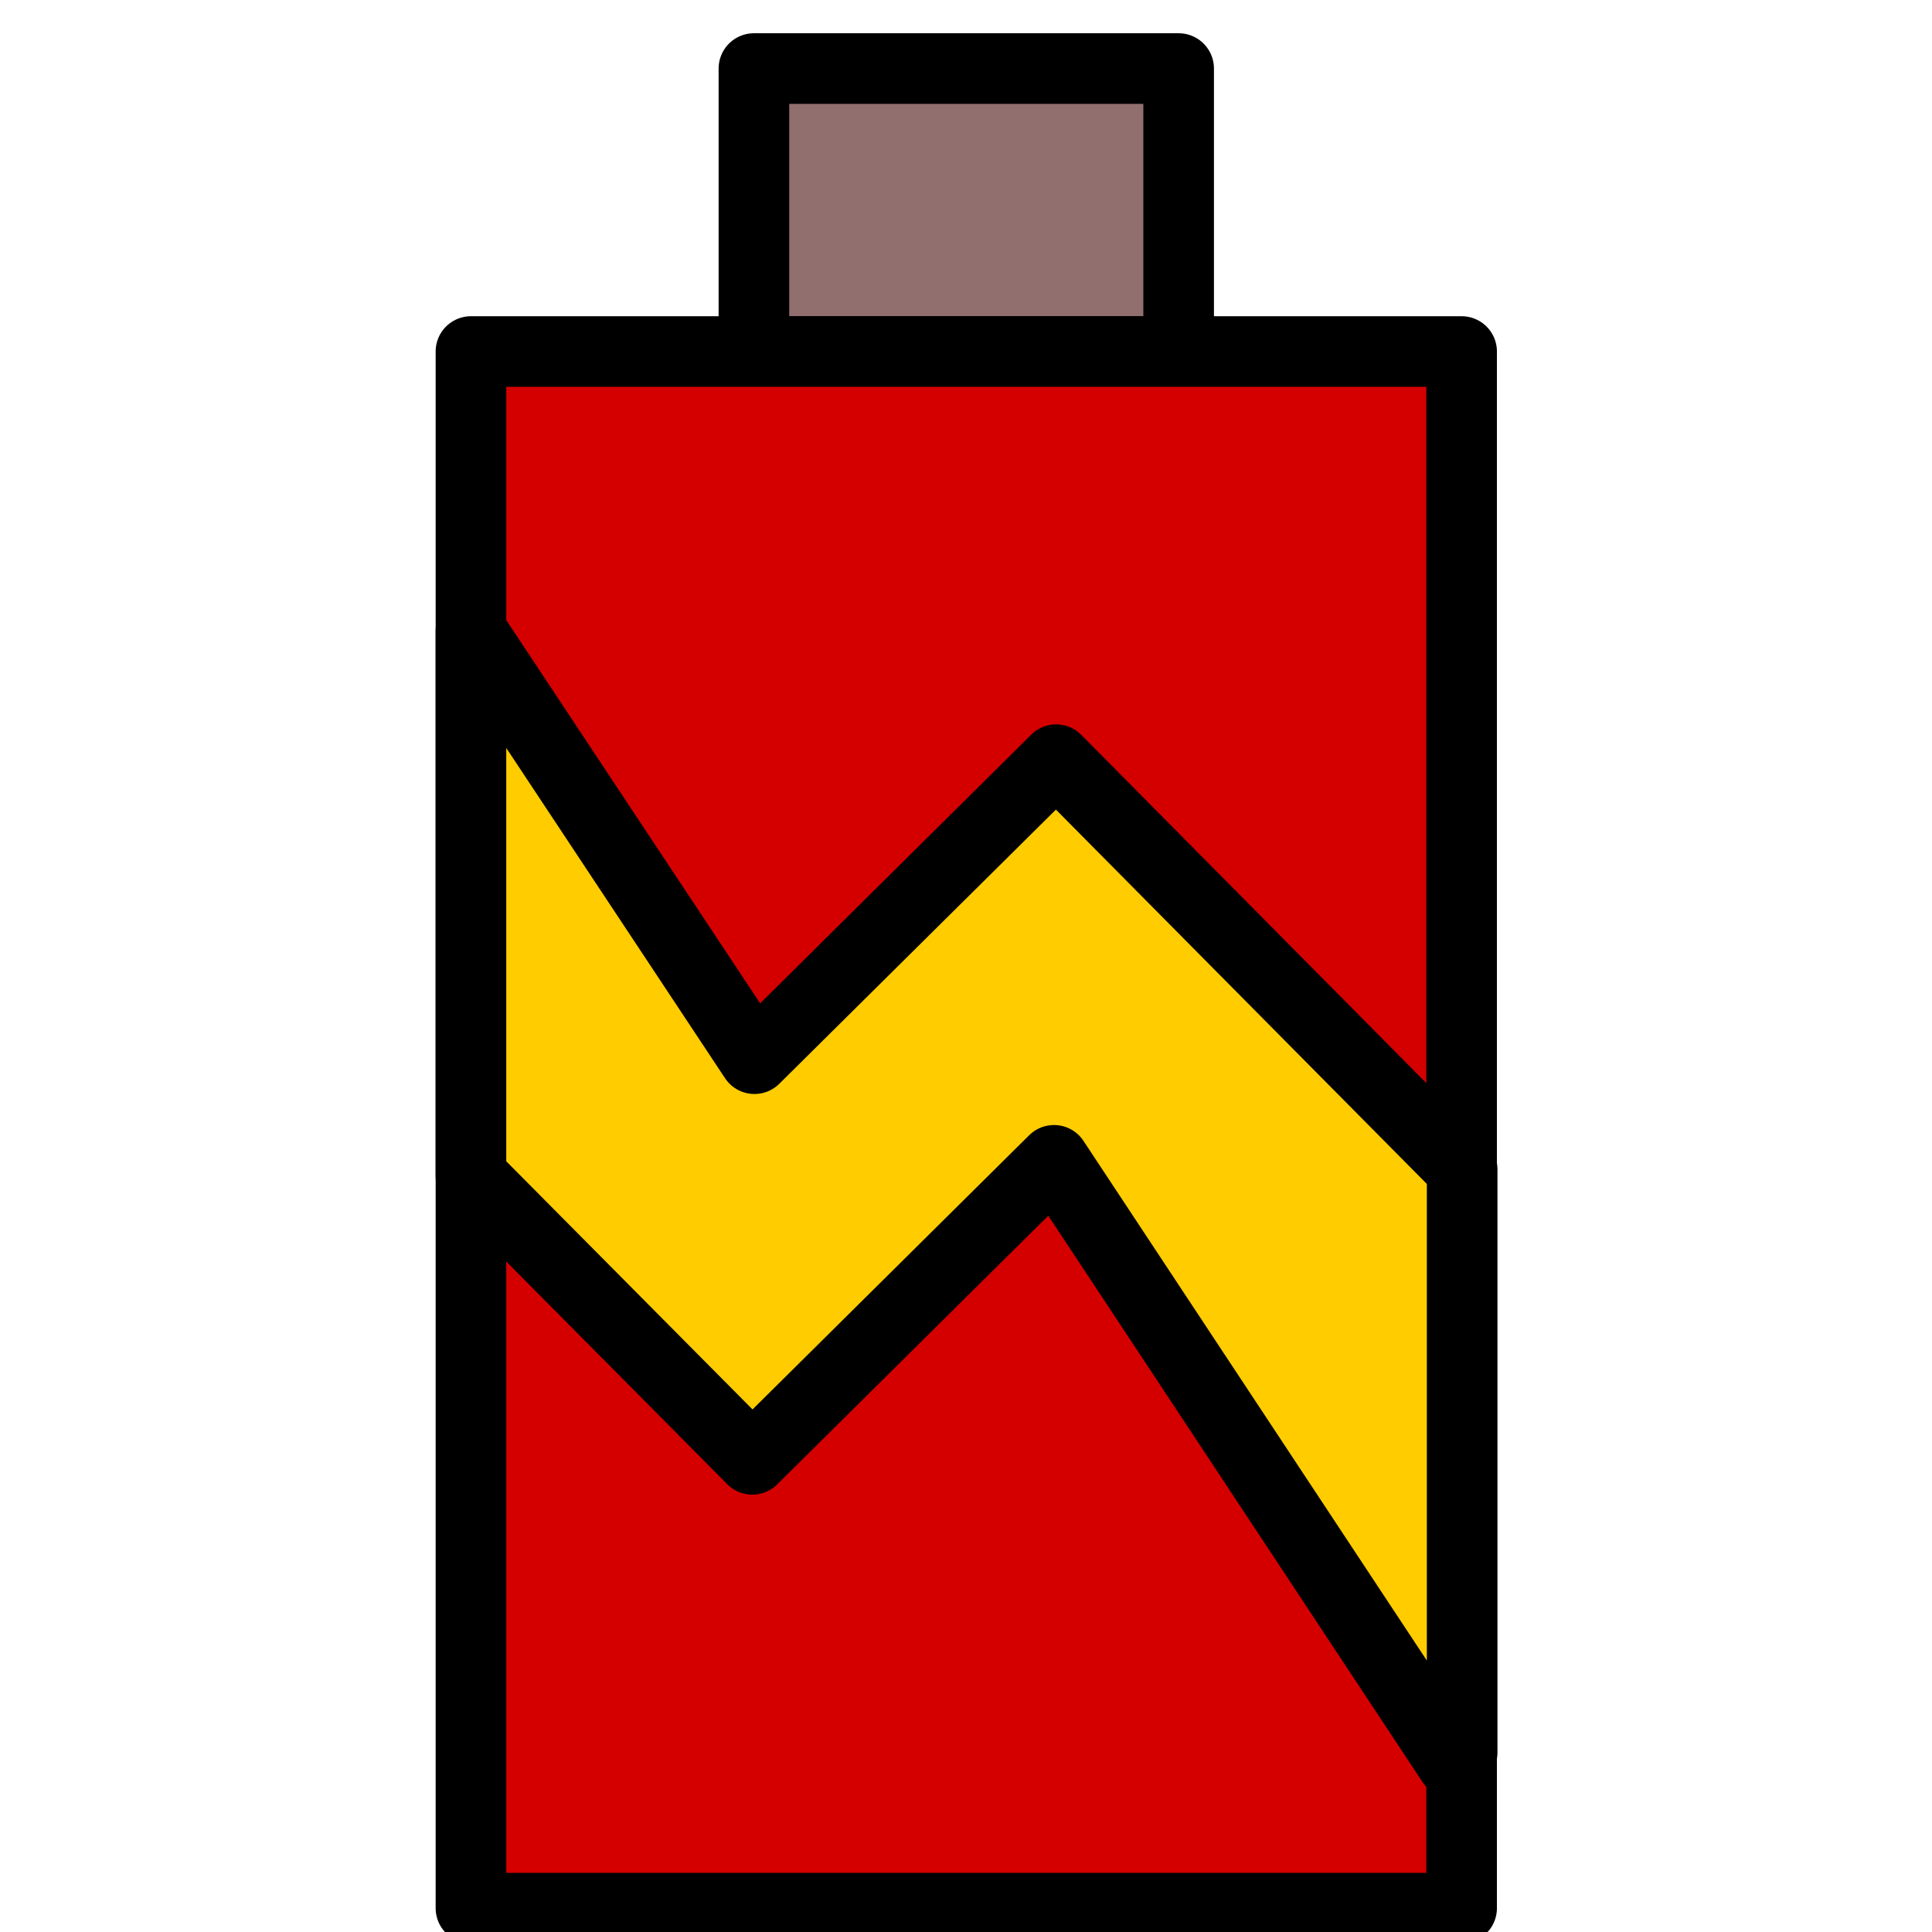 <?xml version="1.0" encoding="UTF-8" standalone="no"?>
<!-- Created with Inkscape (http://www.inkscape.org/) -->

<svg
   xmlns:dc="http://purl.org/dc/elements/1.1/"
   xmlns:cc="http://creativecommons.org/ns#"
   xmlns:rdf="http://www.w3.org/1999/02/22-rdf-syntax-ns#"
   xmlns:svg="http://www.w3.org/2000/svg"
   xmlns="http://www.w3.org/2000/svg"
   xmlns:sodipodi="http://sodipodi.sourceforge.net/DTD/sodipodi-0.dtd"
   xmlns:inkscape="http://www.inkscape.org/namespaces/inkscape"
   width="16"
   height="16"
   viewBox="0 0 4.233 4.233"
   version="1.1"
   id="svg8"
   inkscape:version="0.92.1 r15371"
   sodipodi:docname="battery.svg">
  <defs
     id="defs2" />
  <sodipodi:namedview
     id="base"
     pagecolor="#ffffff"
     bordercolor="#666666"
     borderopacity="1.0"
     inkscape:pageopacity="0.0"
     inkscape:pageshadow="2"
     inkscape:zoom="31.678384"
     inkscape:cx="9.0620604"
     inkscape:cy="8.3939845"
     inkscape:document-units="px"
     inkscape:current-layer="layer1"
     showgrid="true"
     inkscape:window-width="1920"
     inkscape:window-height="1051"
     inkscape:window-x="0"
     inkscape:window-y="0"
     inkscape:window-maximized="1"
     units="px"
     inkscape:snap-grids="false">
    <inkscape:grid
       type="xygrid"
       id="grid4504" />
  </sodipodi:namedview>
  <g
     inkscape:label="Layer 1"
     inkscape:groupmode="layer"
     id="layer1"
     transform="translate(0,-292.767)">
    <g
       id="g4585"
       transform="matrix(1.172,0,0,1.172,-0.364,-50.671)">
      <rect
         y="293.164"
         x="1.72"
         height="0.529"
         width="0.794"
         id="rect4560"
         style="opacity:1;fill:#916f6f;fill-opacity:1;stroke:#000000;stroke-width:0.132;stroke-linecap:square;stroke-linejoin:round;stroke-miterlimit:0;stroke-dasharray:none;stroke-opacity:1;paint-order:stroke markers fill" />
      <rect
         y="293.693"
         x="1.191"
         height="2.91"
         width="1.852"
         id="rect4558"
         style="opacity:1;fill:#d40000;fill-opacity:1;stroke:#000000;stroke-width:0.132;stroke-linecap:square;stroke-linejoin:round;stroke-miterlimit:0;stroke-dasharray:none;stroke-opacity:1;paint-order:stroke markers fill" />
      <path
         inkscape:connector-curvature="0"
         id="rect4562"
         d="m 1.191,294.215 v 1.019 l 0.526,0.53 0.564,-0.559 0.744,1.126 0.019,-0.019 v -1.09 l -0.759,-0.766 -0.564,0.559 z"
         style="opacity:1;fill:#ffcc00;fill-opacity:1;stroke:#000000;stroke-width:0.132;stroke-linecap:square;stroke-linejoin:round;stroke-miterlimit:0;stroke-dasharray:none;stroke-opacity:1;paint-order:stroke markers fill" />
    </g>
  </g>
</svg>
